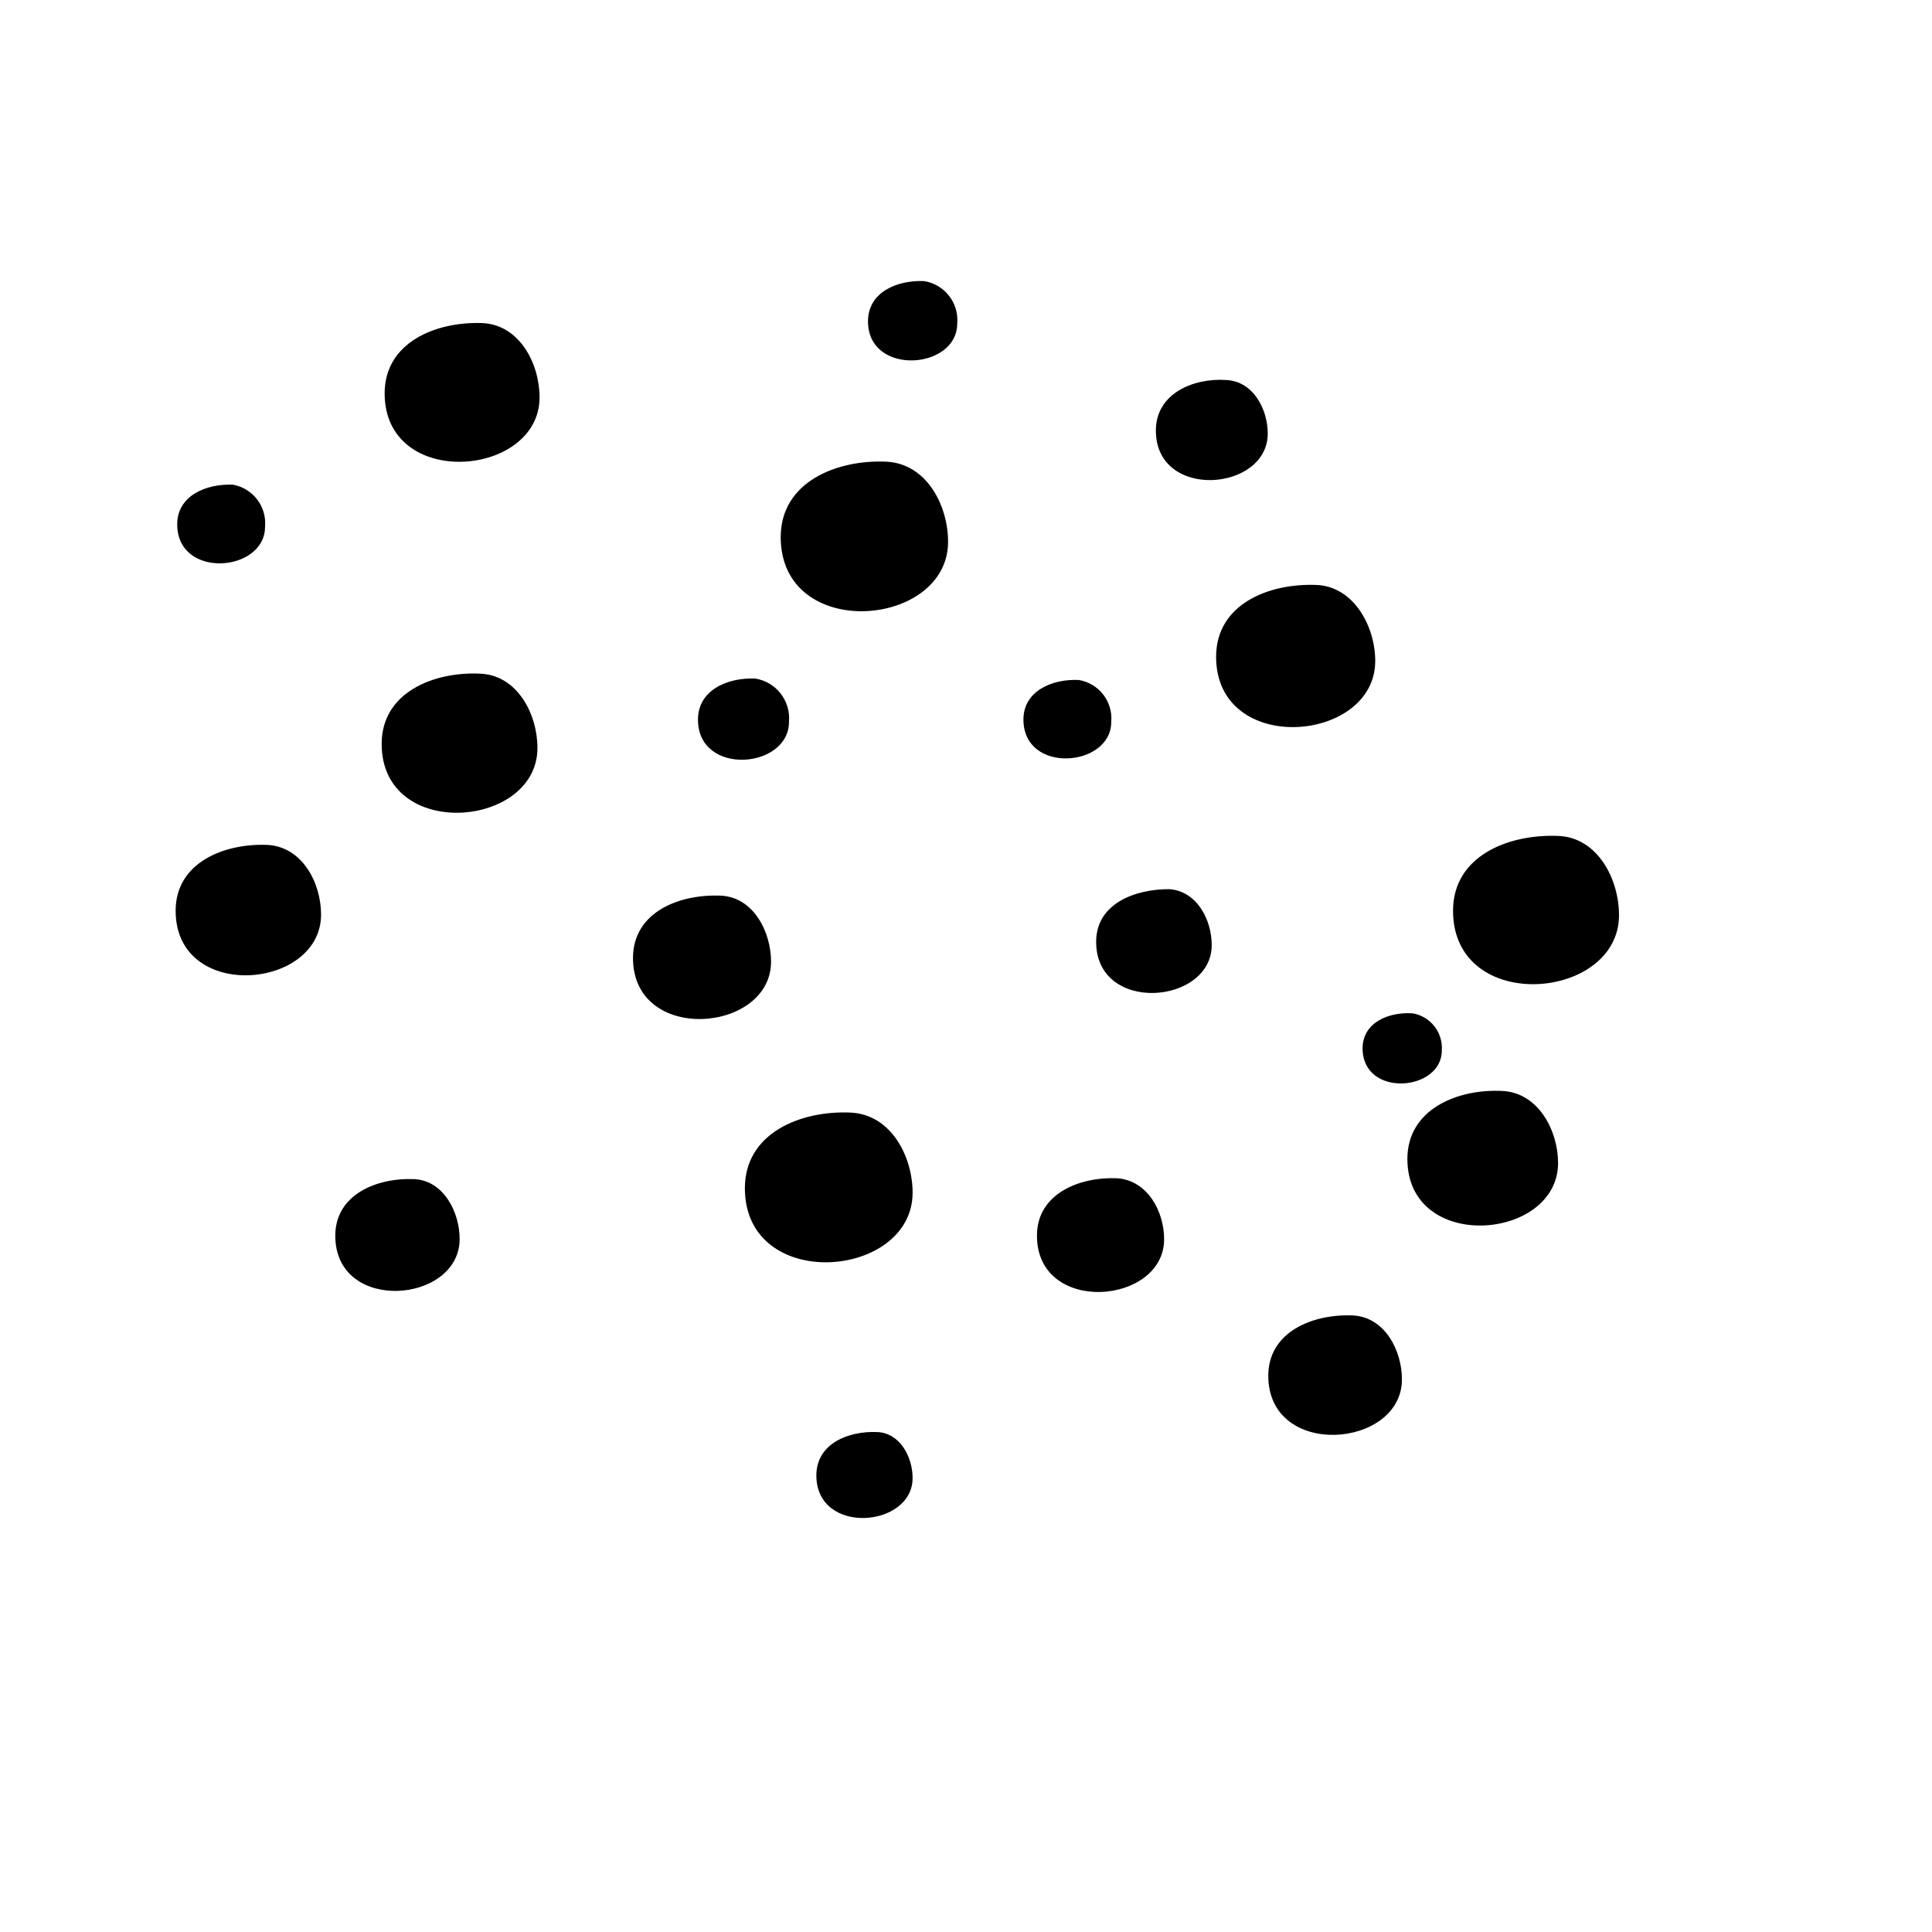 <svg width="24" height="24" viewBox="0 0 110 110" fill="none" xmlns="http://www.w3.org/2000/svg" xmlns:xlink="http://www.w3.org/1999/xlink">
	<path d="M30.6 42.585C30.6 47.175 21.73 47.905 21.73 42.355C21.73 39.425 24.68 38.235 27.33 38.355C29.46 38.435 30.6 40.665 30.6 42.585Z" fill-rule="evenodd" fill="currentColor"/>
	<path d="M68.99 53.805C68.99 57.205 62.41 57.745 62.41 53.625C62.41 51.455 64.6 50.625 66.56 50.625C68.15 50.725 68.99 52.375 68.99 53.805Z" fill-rule="evenodd" fill="currentColor"/>
	<path d="M63.27 41.105C63.27 43.685 58.27 44.105 58.27 40.965C58.27 39.325 59.93 38.645 61.42 38.715C62.567 38.904 63.374 39.947 63.27 41.105Z" fill-rule="evenodd" fill="currentColor"/>
	<path d="M26.17 70.544C26.17 74.215 19.09 74.814 19.09 70.355C19.09 68.005 21.46 67.044 23.59 67.135C25.25 67.215 26.17 69.005 26.17 70.544Z" fill-rule="evenodd" fill="currentColor"/>
	<path d="M82.09 59.815C82.09 62.145 77.59 62.515 77.58 59.695C77.58 58.205 79.08 57.605 80.43 57.695C81.447 57.867 82.166 58.786 82.09 59.815Z" fill-rule="evenodd" fill="currentColor"/>
	<path d="M44.92 41.105C44.92 43.785 39.74 44.205 39.74 40.975C39.74 39.265 41.46 38.565 43.01 38.635C44.196 38.829 45.031 39.908 44.92 41.105Z" fill-rule="evenodd" fill="currentColor"/>
	<path d="M15.09 29.995C15.09 32.585 10.09 32.995 10.09 29.855C10.09 28.205 11.76 27.535 13.26 27.595C14.401 27.798 15.196 28.841 15.09 29.995Z" fill-rule="evenodd" fill="currentColor"/>
	<path d="M54.5 18.425C54.5 21.055 49.42 21.425 49.42 18.295C49.42 16.615 51.11 15.935 52.62 16.005C53.784 16.194 54.605 17.25 54.5 18.425Z" fill-rule="evenodd" fill="currentColor"/>
	<path d="M51.96 84.155C51.96 86.985 46.48 87.435 46.48 84.005C46.48 82.195 48.3 81.465 49.94 81.535C51.25 81.585 51.96 82.965 51.96 84.155Z" fill-rule="evenodd" fill="currentColor"/>
	<path d="M88.71 66.215C88.71 70.644 80.13 71.355 80.13 65.985C80.13 63.155 82.98 61.985 85.54 62.115C87.6 62.215 88.71 64.385 88.71 66.215Z" fill-rule="evenodd" fill="currentColor"/>
	<path d="M72.18 24.685C72.18 27.985 65.81 28.505 65.81 24.515C65.81 22.415 67.92 21.515 69.81 21.635C71.36 21.705 72.18 23.305 72.18 24.685Z" fill-rule="evenodd" fill="currentColor"/>
	<path d="M18.28 52.075C18.28 56.355 10 57.075 10 51.855C10 49.115 12.75 48.005 15.23 48.105C17.22 48.215 18.28 50.275 18.28 52.075Z" fill-rule="evenodd" fill="currentColor"/>
	<path d="M53.98 30.845C53.98 35.765 44.46 36.555 44.45 30.585C44.45 27.445 47.62 26.165 50.45 26.285C52.76 26.385 53.98 28.785 53.98 30.845Z" fill-rule="evenodd" fill="currentColor"/>
	<path d="M43.9 54.755C43.9 58.815 36.04 59.465 36.04 54.545C36.04 51.945 38.65 50.895 41.04 50.995C42.89 51.075 43.9 53.045 43.9 54.755Z" fill-rule="evenodd" fill="currentColor"/>
	<path d="M92.18 52.105C92.18 56.995 82.73 57.775 82.73 51.855C82.73 48.735 85.87 47.475 88.73 47.595C90.97 47.685 92.18 50.065 92.18 52.105Z" fill-rule="evenodd" fill="currentColor"/>
	<path d="M51.96 67.905C51.96 72.835 42.42 73.625 42.41 67.655C42.41 64.505 45.58 63.225 48.41 63.345C50.73 63.435 51.96 65.845 51.96 67.905Z" fill-rule="evenodd" fill="currentColor"/>
	<path d="M78.3 37.635C78.3 42.315 69.24 43.065 69.24 37.395C69.24 34.395 72.24 33.195 74.96 33.305C77.09 33.395 78.3 35.675 78.3 37.635Z" fill-rule="evenodd" fill="currentColor"/>
	<path d="M30.72 22.625C30.72 27.185 21.9 27.915 21.9 22.395C21.9 19.485 24.83 18.295 27.47 18.395C29.59 18.495 30.72 20.715 30.72 22.625Z" fill-rule="evenodd" fill="currentColor"/>
	<path d="M66.28 70.555C66.28 74.295 59.04 74.895 59.04 70.355C59.04 67.965 61.45 66.995 63.61 67.085C65.35 67.215 66.28 68.985 66.28 70.555Z" fill-rule="evenodd" fill="currentColor"/>
	<path d="M79.82 78.535C79.82 82.465 72.22 83.095 72.21 78.335C72.21 75.825 74.74 74.805 77.01 74.895C78.84 74.975 79.82 76.885 79.82 78.535Z" fill-rule="evenodd" fill="currentColor"/>
	<defs/>
</svg>
